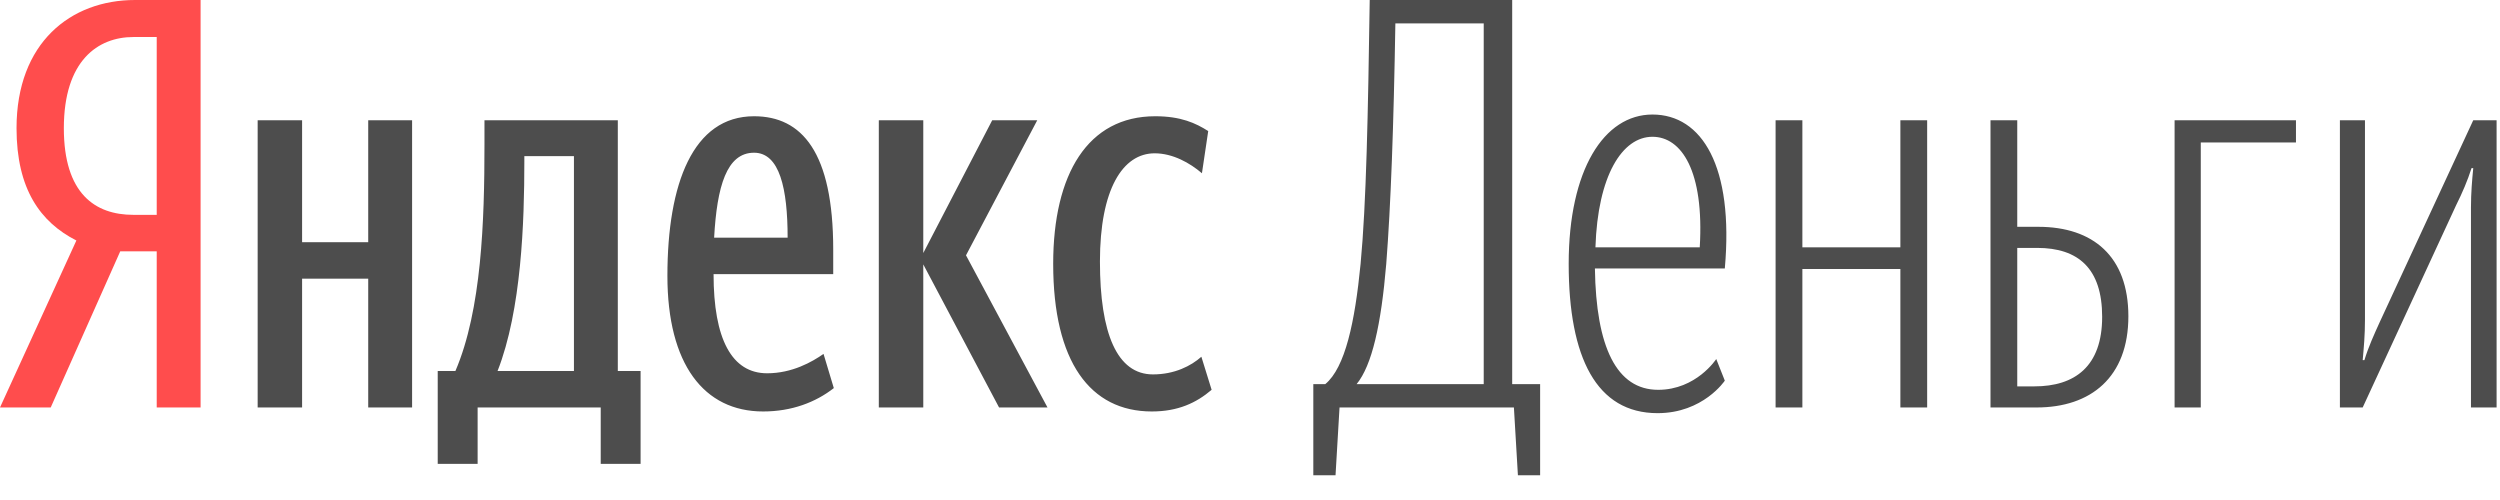 <?xml version="1.0" encoding="UTF-8"?>
<svg width="80px" height="16px" viewBox="0 0 80 16" version="1.1" xmlns="http://www.w3.org/2000/svg" xmlns:xlink="http://www.w3.org/1999/xlink">
    <!-- Generator: Sketch 55.1 (78136) - https://sketchapp.com -->
    <title>Group 30</title>
    <desc>Created with Sketch.</desc>
    <g id="Desktop" stroke="none" stroke-width="1" fill="none" fill-rule="evenodd" opacity="0.698">
        <g id="Desktop-10" transform="translate(-954, -893)">
            <g id="Group-19" transform="translate(570, 776)">
                <g id="Group-6" transform="translate(54, 113)">
                    <g id="Group-11">
                        <g id="Group-30" transform="translate(330, 4)">
                            <path d="M33.702,8.443 C33.702,5.562 34.815,3.72 36.967,3.72 C37.787,3.72 38.262,3.939 38.663,4.194 L38.462,5.544 C38.079,5.216 37.532,4.906 36.949,4.906 C35.927,4.906 35.198,6.054 35.198,8.37 C35.198,10.668 35.745,11.981 36.894,11.981 C37.587,11.981 38.116,11.708 38.444,11.416 L38.772,12.474 C38.28,12.893 37.696,13.167 36.857,13.167 C34.888,13.167 33.702,11.58 33.702,8.443 Z M29.545,8.461 L29.545,13.039 L28.122,13.039 L28.122,3.848 L29.545,3.848 L29.545,8.097 L31.751,3.848 L33.192,3.848 L30.912,8.17 L33.52,13.039 L31.97,13.039 L29.545,8.461 Z M22.852,7.605 L25.204,7.605 C25.204,6.036 24.949,4.887 24.129,4.887 C23.253,4.887 22.943,5.963 22.852,7.605 Z M24.42,13.167 C22.524,13.167 21.357,11.653 21.357,8.827 C21.357,5.872 22.177,3.72 24.129,3.72 C25.66,3.72 26.663,4.869 26.663,7.987 L26.663,8.772 L22.834,8.772 C22.834,10.851 23.417,11.945 24.548,11.945 C25.35,11.945 25.989,11.58 26.353,11.325 L26.682,12.419 C26.098,12.875 25.332,13.167 24.42,13.167 Z M18.366,4.997 L16.779,4.997 L16.779,5.161 C16.779,7.094 16.688,9.92 15.922,11.872 L18.366,11.872 L18.366,4.997 Z M20.499,14.844 L19.223,14.844 L19.223,13.039 L15.284,13.039 L15.284,14.844 L14.007,14.844 L14.007,11.872 L14.573,11.872 C15.411,9.92 15.503,7.076 15.503,4.632 L15.503,3.848 L19.77,3.848 L19.77,11.872 L20.499,11.872 L20.499,14.844 Z M13.187,3.848 L13.187,13.039 L11.783,13.039 L11.783,8.918 L9.667,8.918 L9.667,13.039 L8.245,13.039 L8.245,3.848 L9.667,3.848 L9.667,7.75 L11.783,7.75 L11.783,3.848 L13.187,3.848 Z M47.479,0.748 L44.652,0.748 C44.597,4.048 44.506,6.565 44.36,8.443 C44.196,10.395 43.904,11.689 43.412,12.292 L47.479,12.292 L47.479,0.748 Z M48.445,13.039 L42.865,13.039 L42.737,15.209 L42.026,15.209 L42.026,12.292 L42.409,12.292 C43.047,11.762 43.357,10.304 43.539,8.443 C43.722,6.511 43.777,3.629 43.831,-1.03028697e-13 L48.39,-1.03028697e-13 L48.39,12.292 L49.284,12.292 L49.284,15.209 L48.573,15.209 L48.445,13.039 Z M51.054,7.914 L54.392,7.914 C54.538,5.471 53.809,4.377 52.878,4.377 C51.912,4.377 51.127,5.617 51.054,7.914 Z M53.061,12.474 C54.282,12.474 54.92,11.489 54.92,11.489 L55.194,12.181 C55.194,12.181 54.501,13.221 53.043,13.221 C51.092,13.221 50.198,11.452 50.198,8.443 C50.198,5.434 51.328,3.665 52.878,3.665 C54.465,3.665 55.486,5.325 55.194,8.59 L51.037,8.59 C51.073,11.106 51.729,12.474 53.061,12.474 Z M60.812,8.608 L57.676,8.608 L57.676,13.039 L56.819,13.039 L56.819,3.848 L57.676,3.848 L57.676,7.914 L60.812,7.914 L60.812,3.848 L61.669,3.848 L61.669,13.039 L60.812,13.039 L60.812,8.608 Z M64.552,7.933 L64.552,12.364 L65.099,12.364 C66.394,12.364 67.269,11.726 67.269,10.139 C67.269,8.59 66.504,7.933 65.19,7.933 L64.552,7.933 Z M63.696,3.848 L64.552,3.848 L64.552,7.258 L65.227,7.258 C66.978,7.258 68.108,8.206 68.108,10.121 C68.108,12.072 66.905,13.039 65.172,13.039 L63.696,13.039 L63.696,3.848 Z M70.425,4.559 L70.425,13.039 L69.587,13.039 L69.587,3.848 L73.471,3.848 L73.471,4.559 L70.425,4.559 Z M79.071,6.638 C79.071,6.164 79.107,5.763 79.144,5.38 L79.089,5.38 C78.961,5.781 78.797,6.164 78.597,6.565 L75.606,13.039 L74.877,13.039 L74.877,3.848 L75.679,3.848 L75.679,10.23 C75.679,10.723 75.642,11.124 75.606,11.525 L75.661,11.525 C75.788,11.106 75.97,10.705 76.153,10.304 L79.144,3.848 L79.891,3.848 L79.891,13.039 L79.071,13.039 L79.071,6.638 Z" id="Yandex" fill="#000000"></path>
                            <path d="M5.015,1.185 L4.267,1.185 C3.137,1.185 2.043,1.933 2.043,4.103 C2.043,6.2 3.045,6.875 4.267,6.875 L5.015,6.875 L5.015,1.185 Z M3.848,8.042 L1.623,13.039 L-4.36539693e-13,13.039 L2.444,7.696 C1.295,7.112 0.529,6.054 0.529,4.103 C0.529,1.368 2.261,-2.06057393e-13 4.322,-2.06057393e-13 L6.419,-2.06057393e-13 L6.419,13.039 L5.015,13.039 L5.015,8.042 L3.848,8.042 L3.848,8.042 Z" id="Fill-1" fill="#FF0000"></path>
                        </g>
                    </g>
                </g>
            </g>
        </g>
    </g>
</svg>